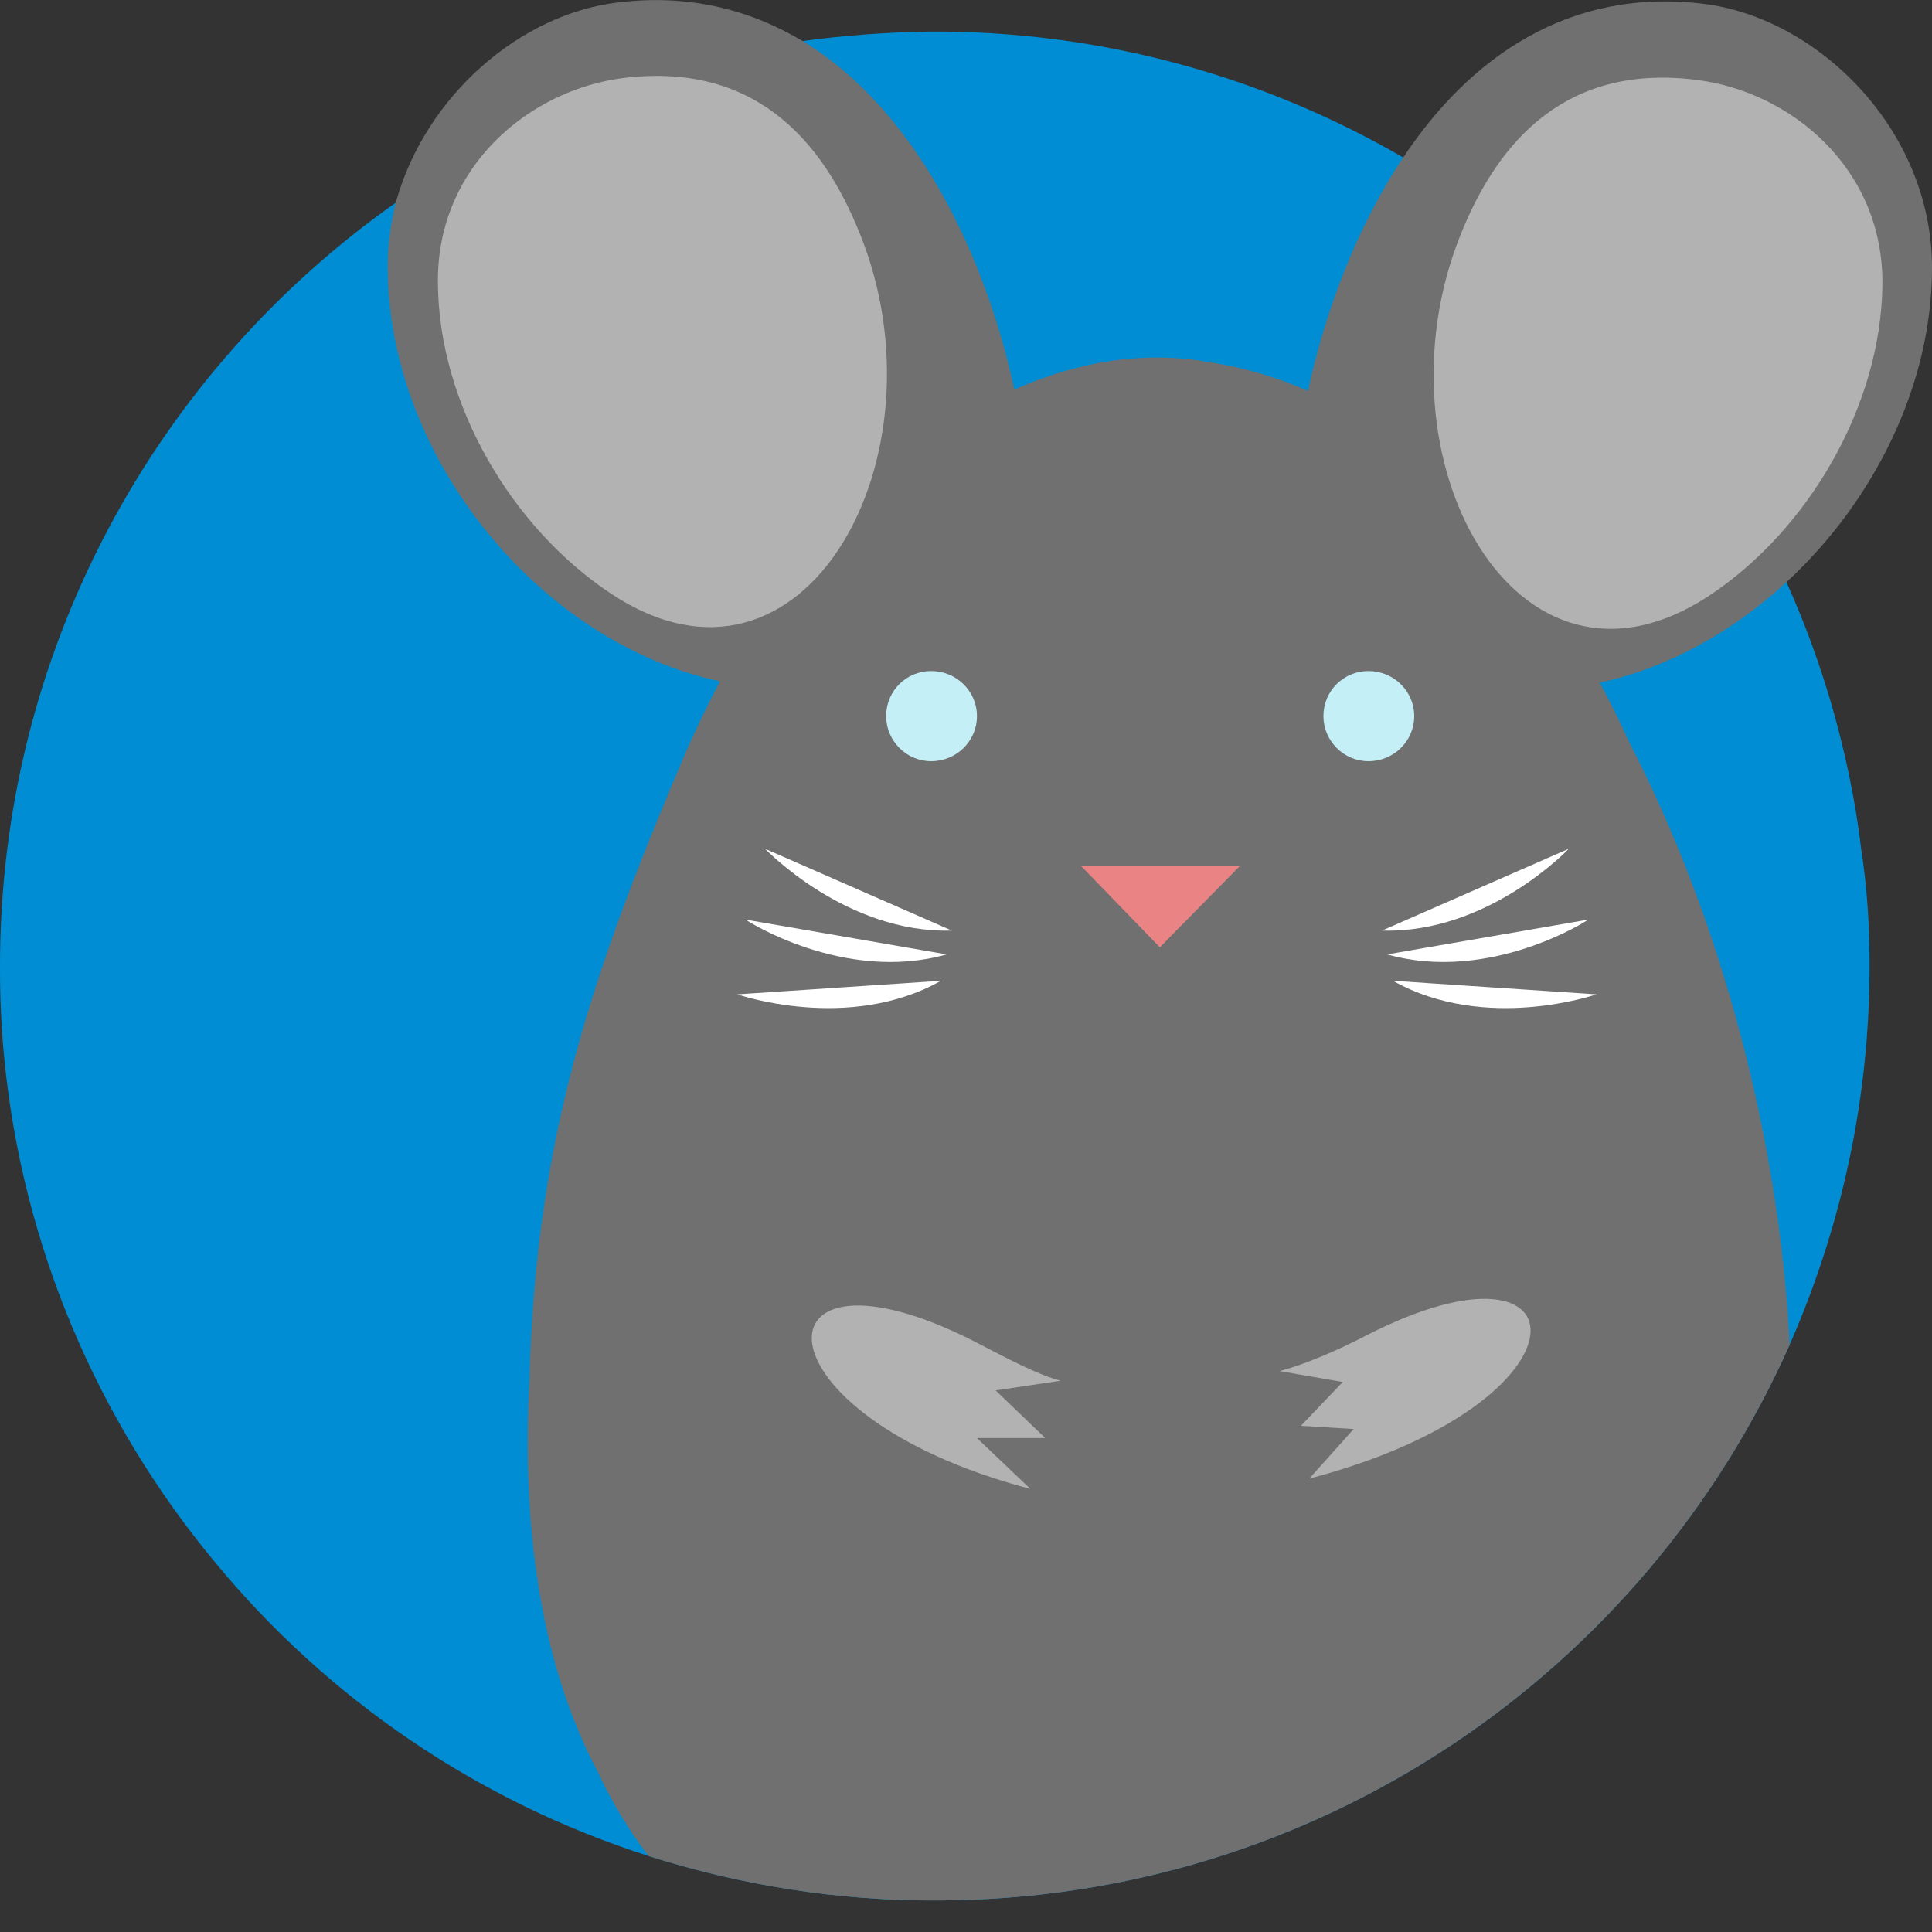 <?xml version="1.0" encoding="utf-8"?>
<!-- Generator: Adobe Illustrator 26.5.0, SVG Export Plug-In . SVG Version: 6.00 Build 0)  -->
<svg version="1.1" id="Camada_1" xmlns="http://www.w3.org/2000/svg" xmlns:xlink="http://www.w3.org/1999/xlink" x="0px" y="0px"
	 viewBox="0 0 300 300" style="enable-background:new 0 0 300 300;" xml:space="preserve">
<rect x="0" y="0" width="300" height="300" fill="#333333" stroke="none"/>
<style type="text/css">
	.st0{fill:#008DD3;}
	.st1{fill-rule:evenodd;clip-rule:evenodd;fill:#707070;}
	.st2{fill-rule:evenodd;clip-rule:evenodd;fill:#B2B2B2;}
	.st3{fill-rule:evenodd;clip-rule:evenodd;fill:#C4EFF6;}
	.st4{fill-rule:evenodd;clip-rule:evenodd;fill:#EA8383;}
	.st5{fill:#FFFFFF;}
	.st6{fill:#B2B2B2;}
</style>
<path class="st0" d="M290.3,149.4c0.1,21.1-4.4,41.2-12.4,59.4c-22.5,50.7-73.1,86.1-132.2,86.3c-15.7,0.1-30.8-2.4-45-6.9
	c-26.6-8.5-49.9-24.5-67.3-45.6c-18.1-21.8-30-49-32.8-78.9C0.2,159.4,0,155,0,150.6c-0.2-49.3,24.2-93,61.7-119.3
	c4.9-3.5,10-6.6,15.3-9.4c7.5-4,15.3-7.3,23.5-10c7.7-2.5,15.7-4.3,23.9-5.5c6.6-0.9,13.3-1.4,20.1-1.5c26.7-0.1,51.7,7,73.3,19.5
	c3.9,2.2,7.6,4.6,11.2,7.2c17.3,12.3,31.8,28.2,42.3,46.8c1.2,2.1,2.3,4.2,3.4,6.4c0.9,1.9,1.8,3.7,2.7,5.6c2.8,6.2,5.1,12.5,7,19
	c2.1,7.3,3.7,14.8,4.6,22.4c0,0,0,0,0,0C289.9,137.6,290.3,143.5,290.3,149.4z"/>
<g>
	<path class="st1" d="M277.5,90.3c-8.3,7.7-18.4,13.4-29.1,15.7c1.6,2.9,3.1,6,4.5,9.1c14.5,28,23.4,62,25,93.7
		c-22.5,50.7-73.1,86.1-132.2,86.3c-15.7,0.1-30.8-2.4-45-6.9c-3-3.9-5.6-8.2-7.8-12.9c-9.1-17.1-11.9-38.6-10.7-61
		c1-37.9,9.9-63.8,24.5-98c1.6-3.6,3.3-7.1,5.1-10.5c-28.1-6-51.6-34.9-51.6-64.4c0-3.5,0.5-6.9,1.3-10.1C66.2,14.6,81,2.2,95.8,0.4
		c11.1-1.4,20.6,1.1,28.7,5.9c18.1,10.9,28.7,34.1,33,54.2c10.1-4.5,20.6-6.1,30.6-4.2c5.2,0.8,10.2,2.3,15,4.4
		c2.6-12.1,7.5-25.4,14.9-36.4C228.2,9,243.6-2,264.6,0.6C282.2,2.8,300,20,300,41.6C300,59.8,291,77.8,277.5,90.3z"/>
	<path class="st2" d="M226.7,36.7c6-15.2,16.8-26.8,36.7-24.3c14.7,1.8,29.1,13.8,28.9,31.8c-0.2,18.8-11.5,38.1-26.9,48.3
		C235.3,112.3,213.1,70.9,226.7,36.7L226.7,36.7z"/>
	<path class="st2" d="M133.6,36.5c-6-15.2-16.8-26.8-36.7-24.4C82.2,13.9,67.8,25.9,68,43.9C68.1,62.8,79.5,82,94.9,92.2
		C125,112.1,147.3,70.6,133.6,36.5L133.6,36.5z"/>
	<path class="st3" d="M144.6,118.2c3.9,0,7.1-3.1,7.1-7c0-3.9-3.2-7-7.1-7c-3.9,0-7,3.1-7,7C137.6,115,140.7,118.2,144.6,118.2
		L144.6,118.2z"/>
	<path class="st3" d="M212.5,118.2c3.9,0,7.1-3.1,7.1-7c0-3.9-3.2-7-7.1-7c-3.9,0-7,3.1-7,7C205.5,115,208.6,118.2,212.5,118.2
		L212.5,118.2z"/>
	<polygon class="st4" points="167.8,134.4 192.6,134.4 180.1,147.1 	"/>
	<path class="st5" d="M147.8,144.5l-29-12.7C118.8,131.8,131.4,145,147.8,144.5L147.8,144.5z"/>
	<path class="st5" d="M147,148.2l-31.2-5.4C115.8,142.9,131.1,152.7,147,148.2L147,148.2z"/>
	<path class="st5" d="M146.1,152.3l-31.6,2.1C114.5,154.4,131.7,160.4,146.1,152.3L146.1,152.3z"/>
	<path class="st5" d="M214.6,144.5l29-12.7C243.6,131.8,231.1,145,214.6,144.5L214.6,144.5z"/>
	<path class="st5" d="M215.4,148.2l31.2-5.4C246.6,142.9,231.3,152.7,215.4,148.2L215.4,148.2z"/>
	<path class="st5" d="M216.3,152.3l31.6,2.1C247.9,154.4,230.7,160.4,216.3,152.3L216.3,152.3z"/>
	<path class="st6" d="M151.5,208.4c5,2.6,9.7,5.1,13.2,6l-10.1,1.5l7.7,7.4h-10.6l8.3,7.9C116,219.6,116.5,190.5,151.5,208.4
		L151.5,208.4z"/>
	<path class="st6" d="M212.3,207.3c-5,2.6-10.1,4.7-13.6,5.6l9.8,1.7l-6.5,6.8l8.2,0.5l-6.9,7.7
		C248.6,217.7,246.5,189.8,212.3,207.3L212.3,207.3z"/>
</g>
</svg>
